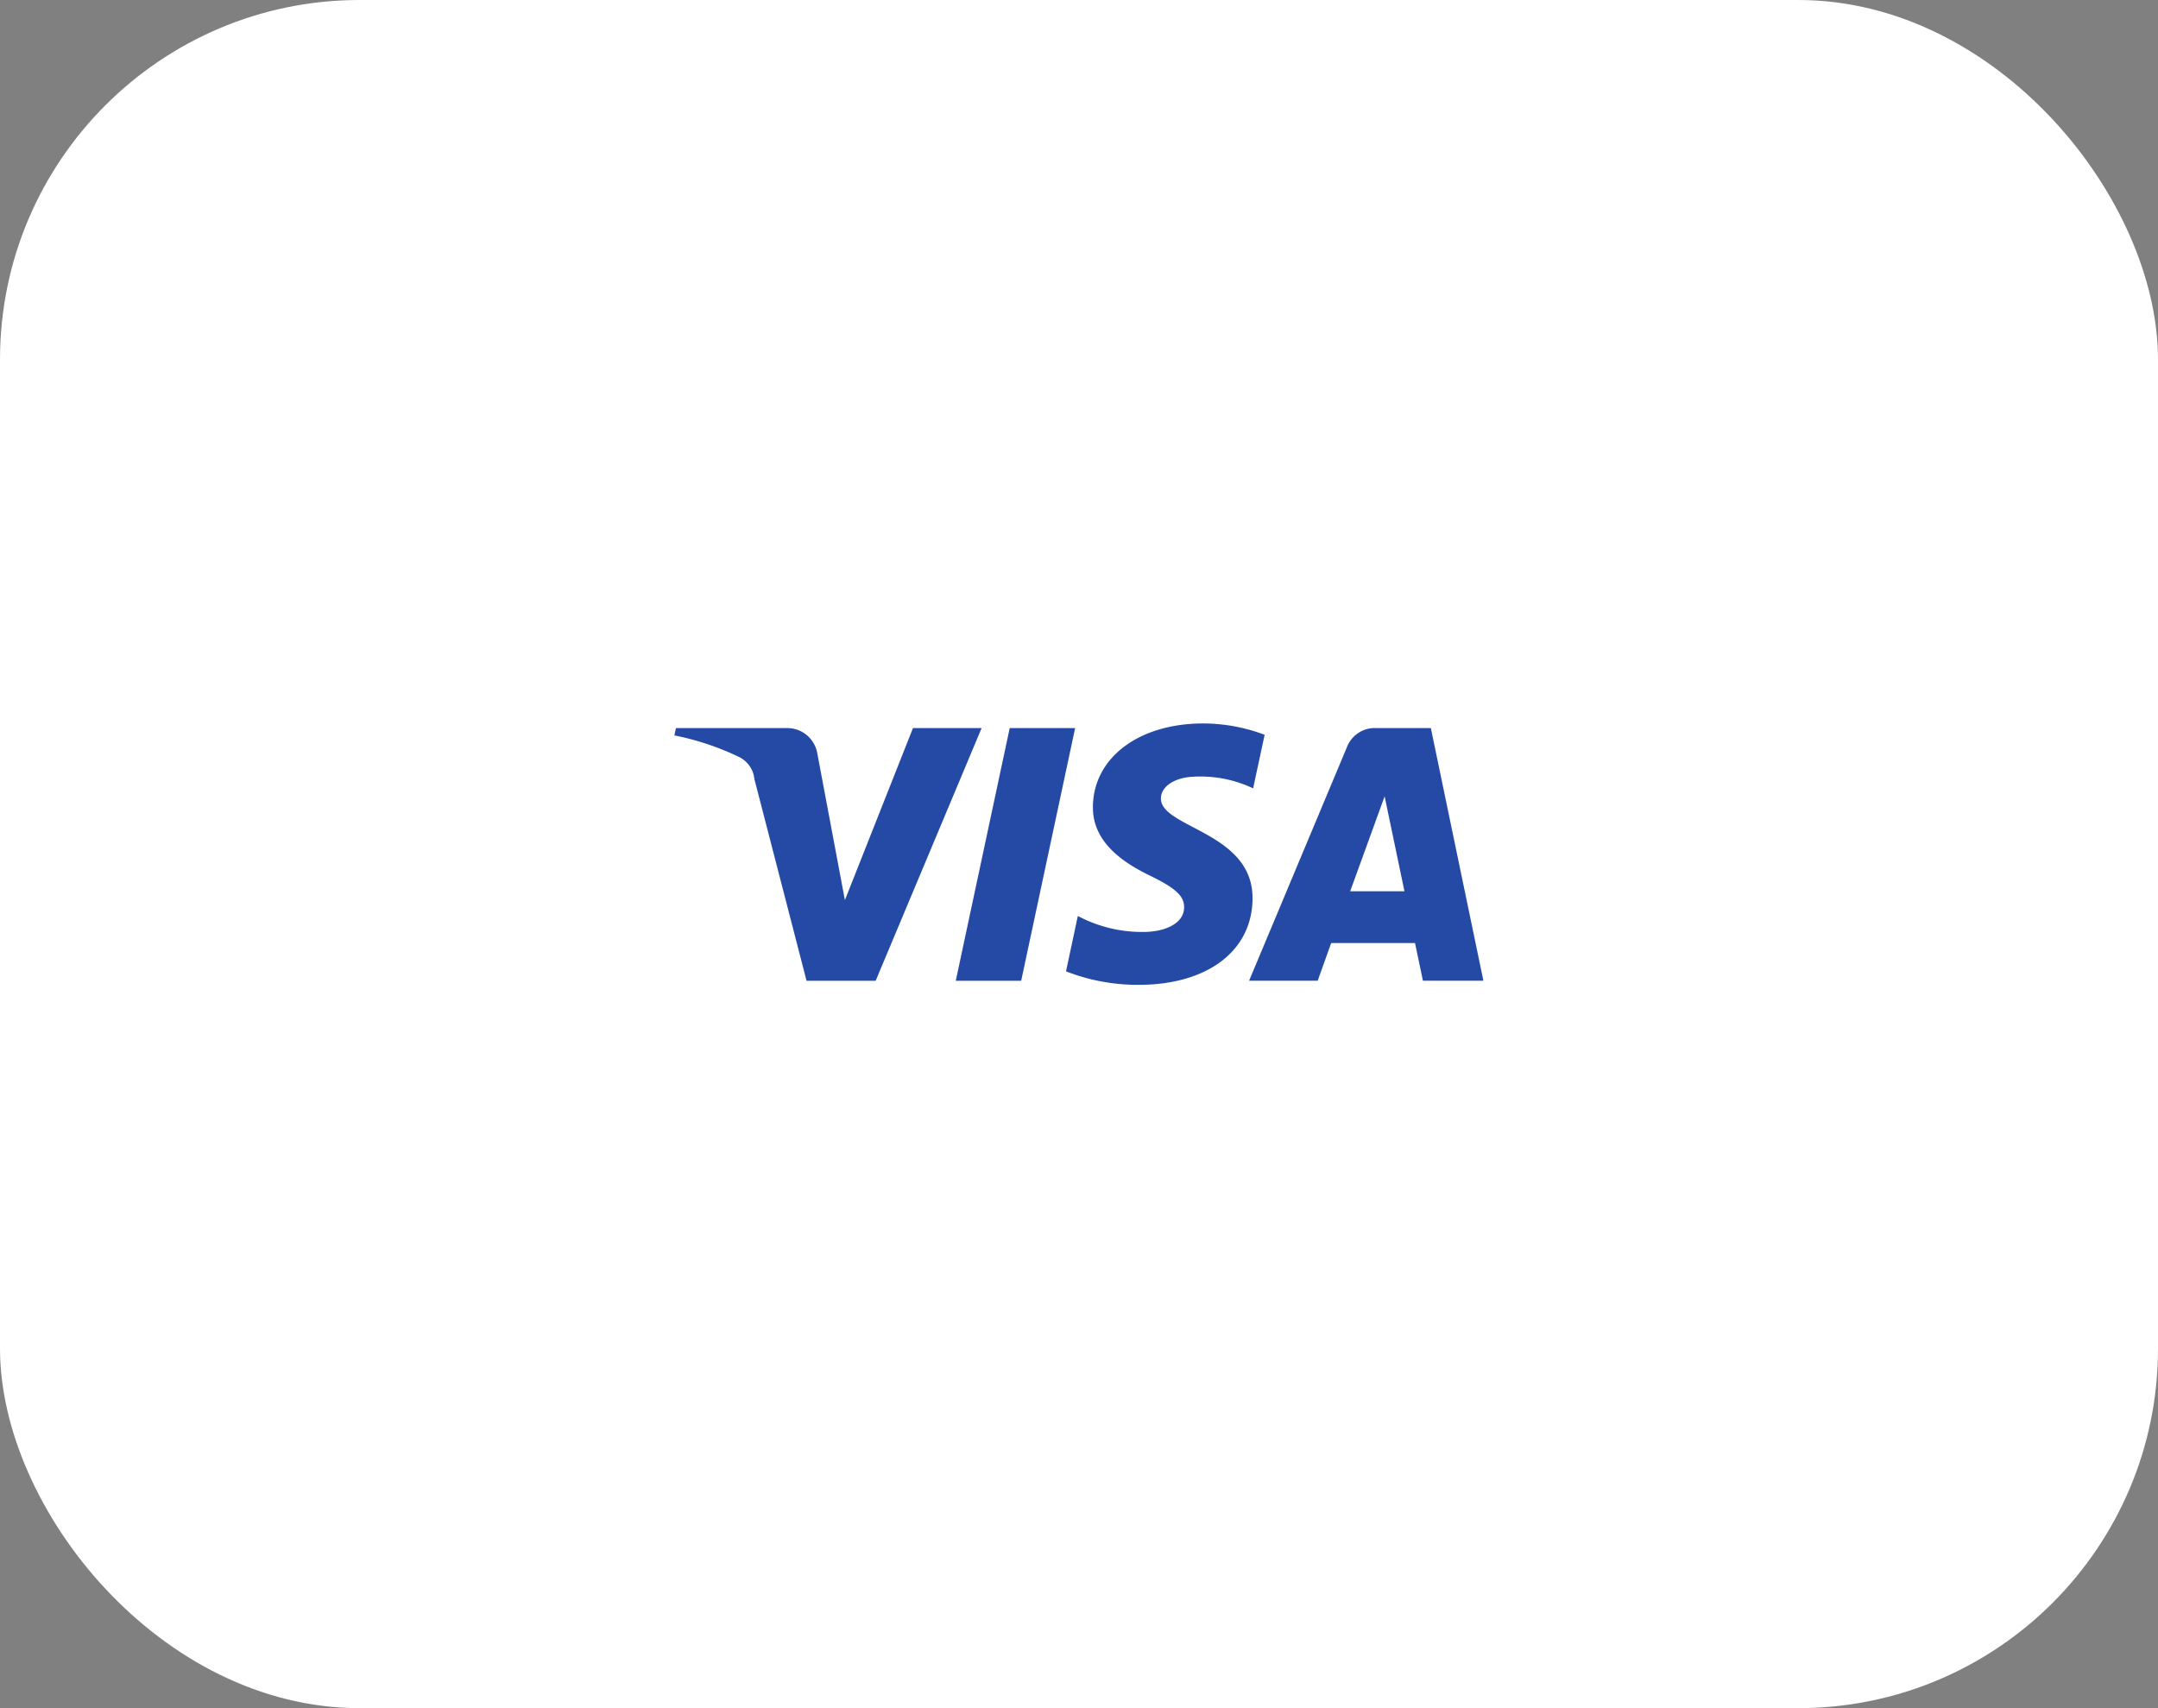 <svg xmlns="http://www.w3.org/2000/svg" width="48" height="38" viewBox="0 0 48 38">
    <rect x="0" y="0" width="48" height="38" fill="#808080" stroke="none"/>
    <rect data-name="Rectangle 3024" width="48" height="38" rx="8" style="fill:#fff"/>
    <path data-name="Path 1746" d="M74.544-16.294c-.01.81.722 1.262 1.273 1.53.566.276.757.452.755.7 0 .377-.452.544-.871.55a3.039 3.039 0 0 1-1.493-.355l-.263 1.232a4.379 4.379 0 0 0 1.617.3c1.527 0 2.527-.754 2.532-1.923.006-1.484-2.052-1.566-2.038-2.229 0-.2.2-.416.617-.47a2.738 2.738 0 0 1 1.434.251l.256-1.192A3.9 3.9 0 0 0 77-18.152c-1.438 0-2.449.764-2.457 1.858m6.275-1.756a.663.663 0 0 0-.619.412l-2.182 5.21h1.526l.3-.839h1.865l.176.839h1.345l-1.169-5.621h-1.242m.214 1.519.441 2.111h-1.207l.766-2.111m-8.339-1.519-1.2 5.622h1.455l1.2-5.622h-1.455m-2.152 0-1.514 3.827-.612-3.254a.678.678 0 0 0-.671-.573h-2.475l-.035.163a6.055 6.055 0 0 1 1.435.478.616.616 0 0 1 .345.494l1.16 4.487h1.537l2.357-5.622h-1.527" transform="translate(-50.234 34.246)" style="fill:#254aa5"/>
</svg>
